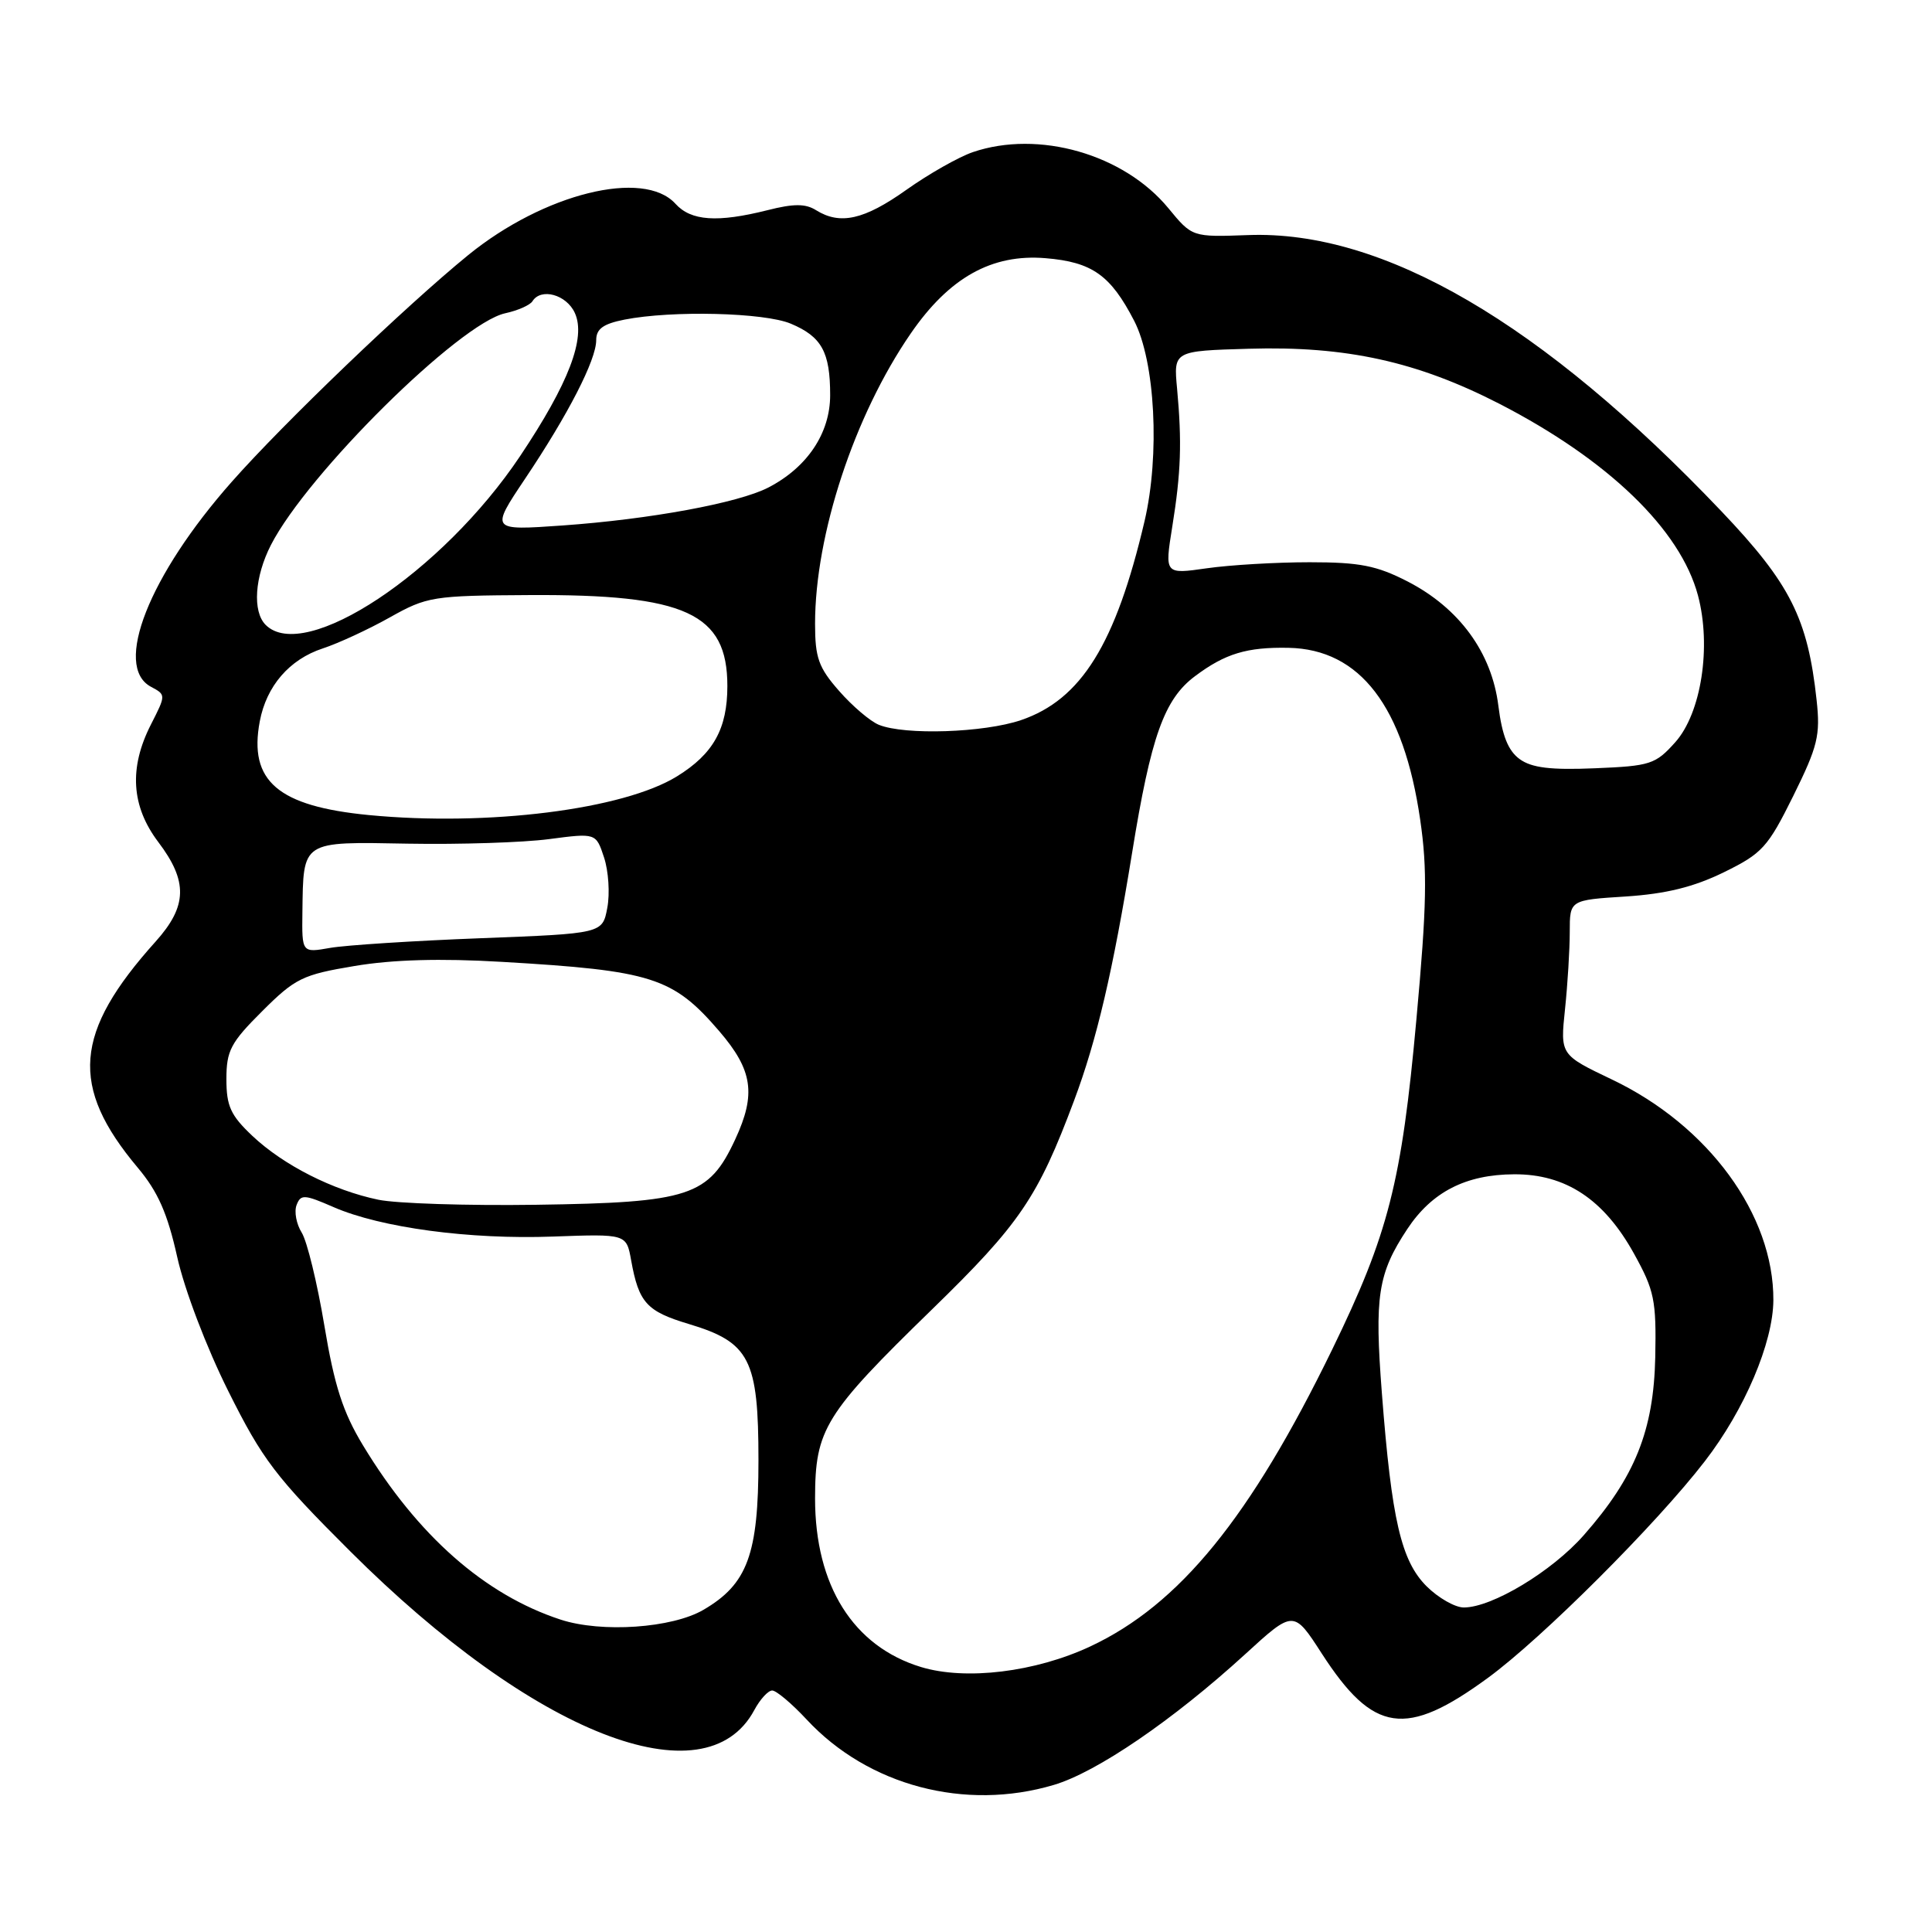 <?xml version="1.0" encoding="UTF-8" standalone="no"?>
<!DOCTYPE svg PUBLIC "-//W3C//DTD SVG 1.1//EN" "http://www.w3.org/Graphics/SVG/1.1/DTD/svg11.dtd" >
<svg xmlns="http://www.w3.org/2000/svg" xmlns:xlink="http://www.w3.org/1999/xlink" version="1.1" viewBox="0 0 256 256">
 <g >
 <path fill="currentColor"
d=" M 139.64 236.51 C 145.32 234.83 155.45 227.91 164.96 219.22 C 171.41 213.32 171.41 213.32 175.14 219.10 C 181.98 229.67 186.27 230.30 197.18 222.31 C 204.35 217.06 219.49 201.94 225.90 193.62 C 231.17 186.80 234.94 177.92 234.98 172.29 C 235.04 160.98 226.40 149.15 213.59 143.04 C 206.74 139.77 206.74 139.77 207.37 133.74 C 207.72 130.42 208.00 125.81 208.00 123.48 C 208.00 119.26 208.00 119.26 215.42 118.79 C 220.75 118.44 224.41 117.54 228.40 115.59 C 233.51 113.09 234.24 112.28 237.62 105.46 C 240.87 98.88 241.22 97.44 240.71 92.77 C 239.54 81.94 237.22 77.34 228.11 67.76 C 204.32 42.76 183.28 30.48 165.37 31.15 C 157.97 31.42 157.97 31.42 154.81 27.58 C 148.91 20.42 137.61 17.19 128.90 20.16 C 127.03 20.80 123.06 23.05 120.09 25.16 C 114.50 29.13 111.32 29.84 108.13 27.85 C 106.73 26.97 105.16 26.97 101.70 27.85 C 95.05 29.52 91.56 29.28 89.50 27.00 C 85.30 22.36 72.06 25.64 62.04 33.80 C 53.79 40.52 37.61 56.03 30.72 63.83 C 19.73 76.25 14.98 88.31 20.00 91.00 C 22.00 92.07 22.00 92.07 20.00 96.00 C 17.07 101.75 17.39 106.83 20.97 111.57 C 24.92 116.78 24.83 120.07 20.63 124.75 C 9.78 136.82 9.21 143.95 18.25 154.72 C 20.93 157.91 22.19 160.77 23.48 166.55 C 24.44 170.88 27.36 178.55 30.25 184.33 C 34.78 193.41 36.50 195.68 46.41 205.56 C 70.69 229.78 93.46 238.72 99.95 226.59 C 100.72 225.16 101.78 224.00 102.32 224.00 C 102.86 224.00 104.93 225.74 106.90 227.86 C 115.05 236.62 127.88 240.01 139.64 236.51 Z  M 122.04 220.89 C 113.06 218.16 108.00 210.10 108.00 198.55 C 108.01 189.38 109.25 187.37 123.50 173.50 C 135.14 162.17 137.52 158.67 142.33 145.81 C 145.34 137.77 147.46 128.70 150.01 113.00 C 152.50 97.59 154.26 92.65 158.34 89.60 C 162.34 86.60 165.22 85.73 170.75 85.84 C 180.21 86.03 186.00 93.59 188.18 108.60 C 189.15 115.22 189.06 119.95 187.68 135.08 C 185.72 156.68 183.98 163.49 176.52 178.82 C 165.66 201.12 156.28 212.63 144.47 218.16 C 137.18 221.57 127.97 222.69 122.04 220.89 Z  M 74.29 214.61 C 64.23 211.32 55.33 203.47 48.10 191.52 C 45.44 187.13 44.31 183.63 42.98 175.65 C 42.04 170.01 40.69 164.47 39.98 163.33 C 39.27 162.20 38.96 160.55 39.30 159.67 C 39.85 158.23 40.33 158.26 44.20 159.95 C 50.48 162.68 62.21 164.26 73.29 163.85 C 83.00 163.50 83.00 163.50 83.63 167.00 C 84.64 172.61 85.68 173.76 91.25 175.43 C 99.35 177.86 100.50 180.10 100.50 193.50 C 100.50 205.96 99.05 209.90 93.21 213.31 C 89.05 215.74 79.71 216.38 74.29 214.61 Z  M 189.03 210.19 C 185.66 206.82 184.40 201.39 183.11 184.66 C 182.11 171.76 182.57 168.76 186.47 162.86 C 189.73 157.93 194.22 155.63 200.63 155.60 C 207.46 155.56 212.53 158.92 216.51 166.11 C 219.22 171.00 219.48 172.28 219.33 179.84 C 219.12 189.55 216.65 195.71 209.86 203.42 C 205.64 208.22 197.70 213.00 193.96 213.00 C 192.80 213.00 190.58 211.73 189.03 210.19 Z  M 50.13 158.97 C 44.12 157.72 37.57 154.40 33.45 150.52 C 30.56 147.79 30.00 146.57 30.00 142.99 C 30.00 139.22 30.56 138.15 34.75 133.98 C 39.12 129.62 40.09 129.15 46.98 128.00 C 52.02 127.15 58.36 126.97 66.48 127.45 C 86.41 128.61 89.16 129.49 95.31 136.64 C 99.74 141.80 100.21 144.96 97.43 150.95 C 93.92 158.52 91.41 159.35 71.00 159.64 C 61.92 159.77 52.53 159.47 50.13 158.97 Z  M 40.07 120.88 C 40.20 111.32 39.86 111.53 54.09 111.79 C 60.92 111.91 69.31 111.64 72.73 111.19 C 78.97 110.37 78.97 110.37 80.04 113.62 C 80.63 115.41 80.83 118.41 80.47 120.29 C 79.83 123.70 79.83 123.70 63.67 124.32 C 54.78 124.66 45.81 125.24 43.75 125.60 C 40.00 126.26 40.00 126.26 40.07 120.88 Z  M 48.87 108.00 C 36.82 106.83 32.93 103.50 34.42 95.59 C 35.30 90.90 38.35 87.37 42.77 85.92 C 44.82 85.25 48.82 83.40 51.65 81.81 C 56.59 79.04 57.35 78.92 70.15 78.85 C 90.87 78.73 96.38 81.26 96.38 90.90 C 96.38 96.56 94.53 99.89 89.72 102.86 C 82.60 107.27 64.64 109.52 48.87 108.00 Z  M 201.37 100.59 C 199.84 99.48 199.04 97.50 198.54 93.51 C 197.66 86.46 193.36 80.58 186.52 77.05 C 182.41 74.94 180.17 74.50 173.53 74.50 C 169.11 74.50 162.98 74.86 159.91 75.30 C 154.32 76.10 154.32 76.10 155.33 69.80 C 156.49 62.60 156.62 58.59 155.97 51.50 C 155.50 46.50 155.50 46.50 165.50 46.21 C 178.37 45.83 187.79 47.91 198.69 53.51 C 213.09 60.93 222.66 70.16 224.99 78.90 C 226.79 85.67 225.43 94.49 221.98 98.35 C 219.36 101.28 218.68 101.50 211.34 101.80 C 205.47 102.05 202.96 101.74 201.37 100.59 Z  M 116.45 96.04 C 115.32 95.58 112.95 93.57 111.20 91.57 C 108.46 88.46 108.00 87.16 108.00 82.65 C 108.00 70.84 113.20 55.05 120.67 44.20 C 125.77 36.78 131.42 33.62 138.53 34.21 C 144.71 34.72 147.15 36.45 150.28 42.50 C 153.07 47.91 153.71 60.28 151.66 69.05 C 147.84 85.34 143.27 92.70 135.29 95.42 C 130.38 97.09 119.90 97.44 116.45 96.04 Z  M 35.20 82.80 C 33.43 81.03 33.74 76.43 35.90 72.21 C 40.76 62.74 60.87 42.85 66.94 41.51 C 68.61 41.15 70.23 40.43 70.55 39.92 C 71.68 38.10 75.06 39.03 76.17 41.47 C 77.67 44.76 75.36 50.80 68.92 60.43 C 58.61 75.85 40.36 87.96 35.20 82.80 Z  M 69.58 63.43 C 75.29 54.92 79.00 47.69 79.00 45.08 C 79.00 43.58 79.92 42.91 82.75 42.35 C 89.06 41.11 101.28 41.41 104.79 42.89 C 108.88 44.61 110.00 46.64 110.00 52.36 C 110.00 57.40 106.97 61.93 101.81 64.60 C 97.84 66.65 86.13 68.81 74.52 69.63 C 64.98 70.30 64.98 70.30 69.58 63.43 Z "/>
</g>
</svg>